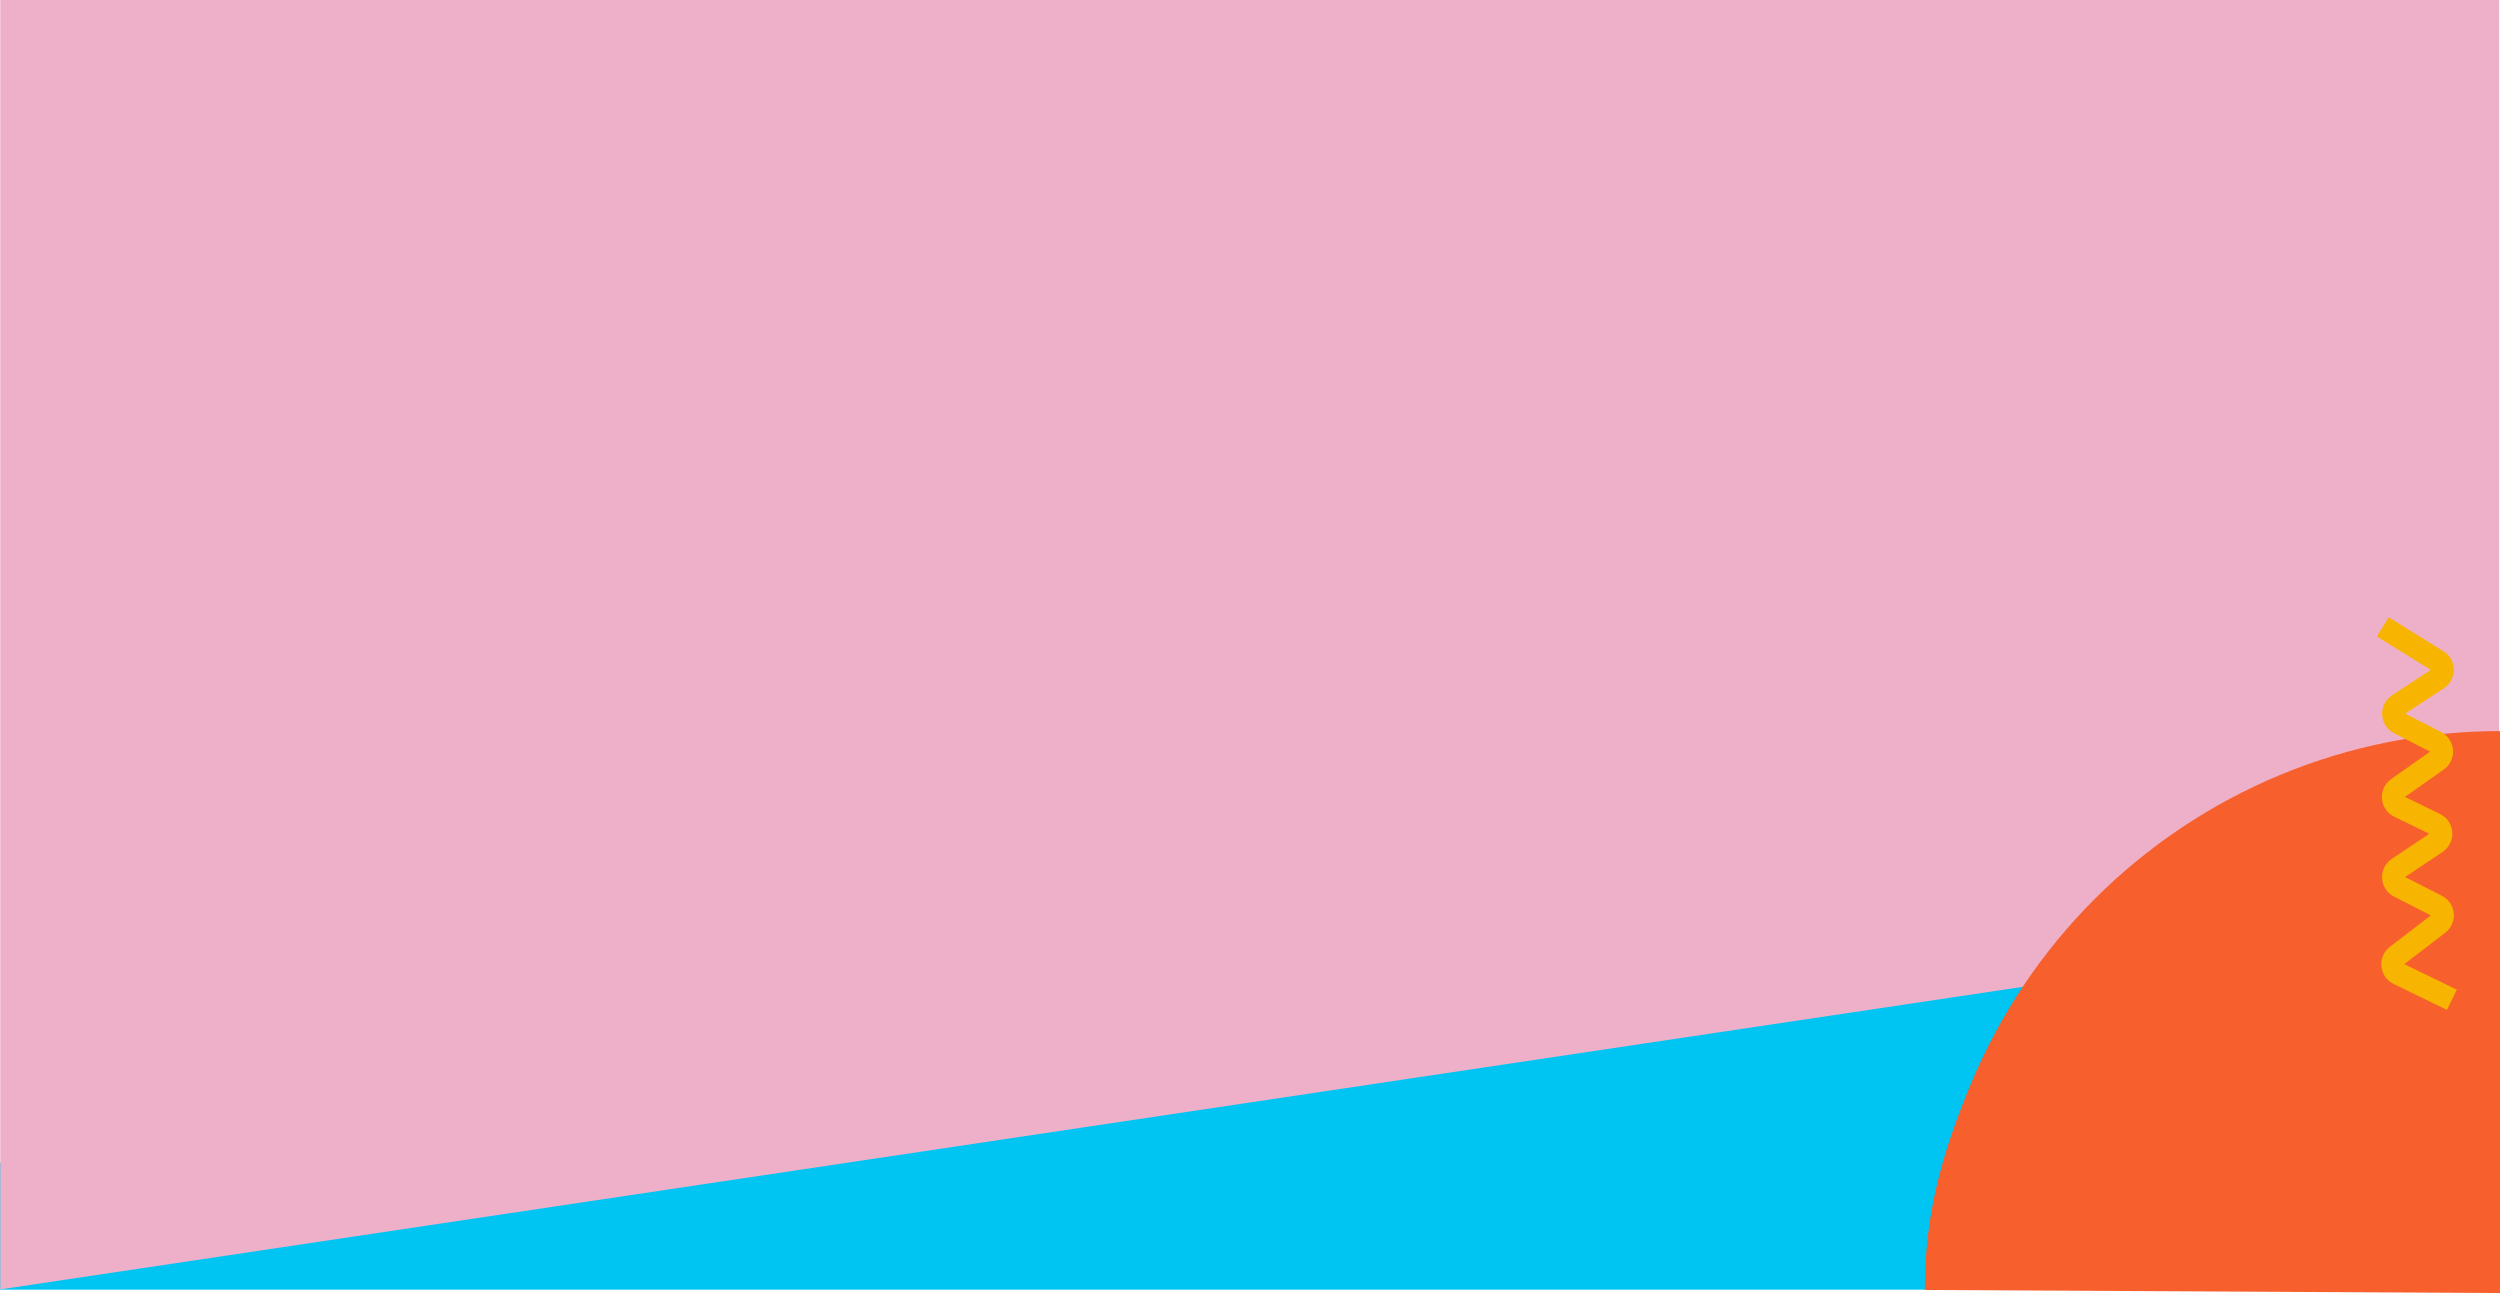 <svg width="4442" height="2298" viewBox="0 0 4442 2298" fill="none" xmlns="http://www.w3.org/2000/svg">
<path d="M0 2066L4441 1299V2291.5H0V2066Z" fill="#00C5F3"/>
<path d="M0.5 0H4440.5V1626.79L0.5 2291V0Z" fill="#EEB0C8"/>
<path d="M4442 1299C4308.25 1299 4175.81 1325.34 4052.24 1376.53C3928.67 1427.71 3816.39 1502.74 3721.81 1597.31C3627.24 1691.89 3552.21 1804.17 3501.03 1927.74C3449.84 2051.31 3420 2158.25 3420 2292L4442 2297.5V1299Z" fill="#F75F2C"/>
<path d="M4233.71 1113.83L4330.87 1174.06C4342.67 1181.37 4342.9 1198.47 4331.29 1206.09L4261.1 1252.17C4248.92 1260.17 4249.9 1278.33 4262.87 1284.97L4328.29 1318.47C4341.01 1324.98 4342.26 1342.67 4330.58 1350.91L4260.19 1400.54C4248.37 1408.87 4249.82 1426.82 4262.82 1433.15L4326.63 1464.23C4339.82 1470.65 4341.07 1488.95 4328.88 1497.1L4260.9 1542.59C4248.84 1550.65 4249.91 1568.71 4262.83 1575.3L4329.64 1609.41C4342.08 1615.76 4343.65 1632.92 4332.56 1641.41L4258.51 1698.15C4247.29 1706.74 4249.04 1724.13 4261.74 1730.31L4356.56 1776.49" stroke="#F7B400" stroke-width="40"/>
</svg>
